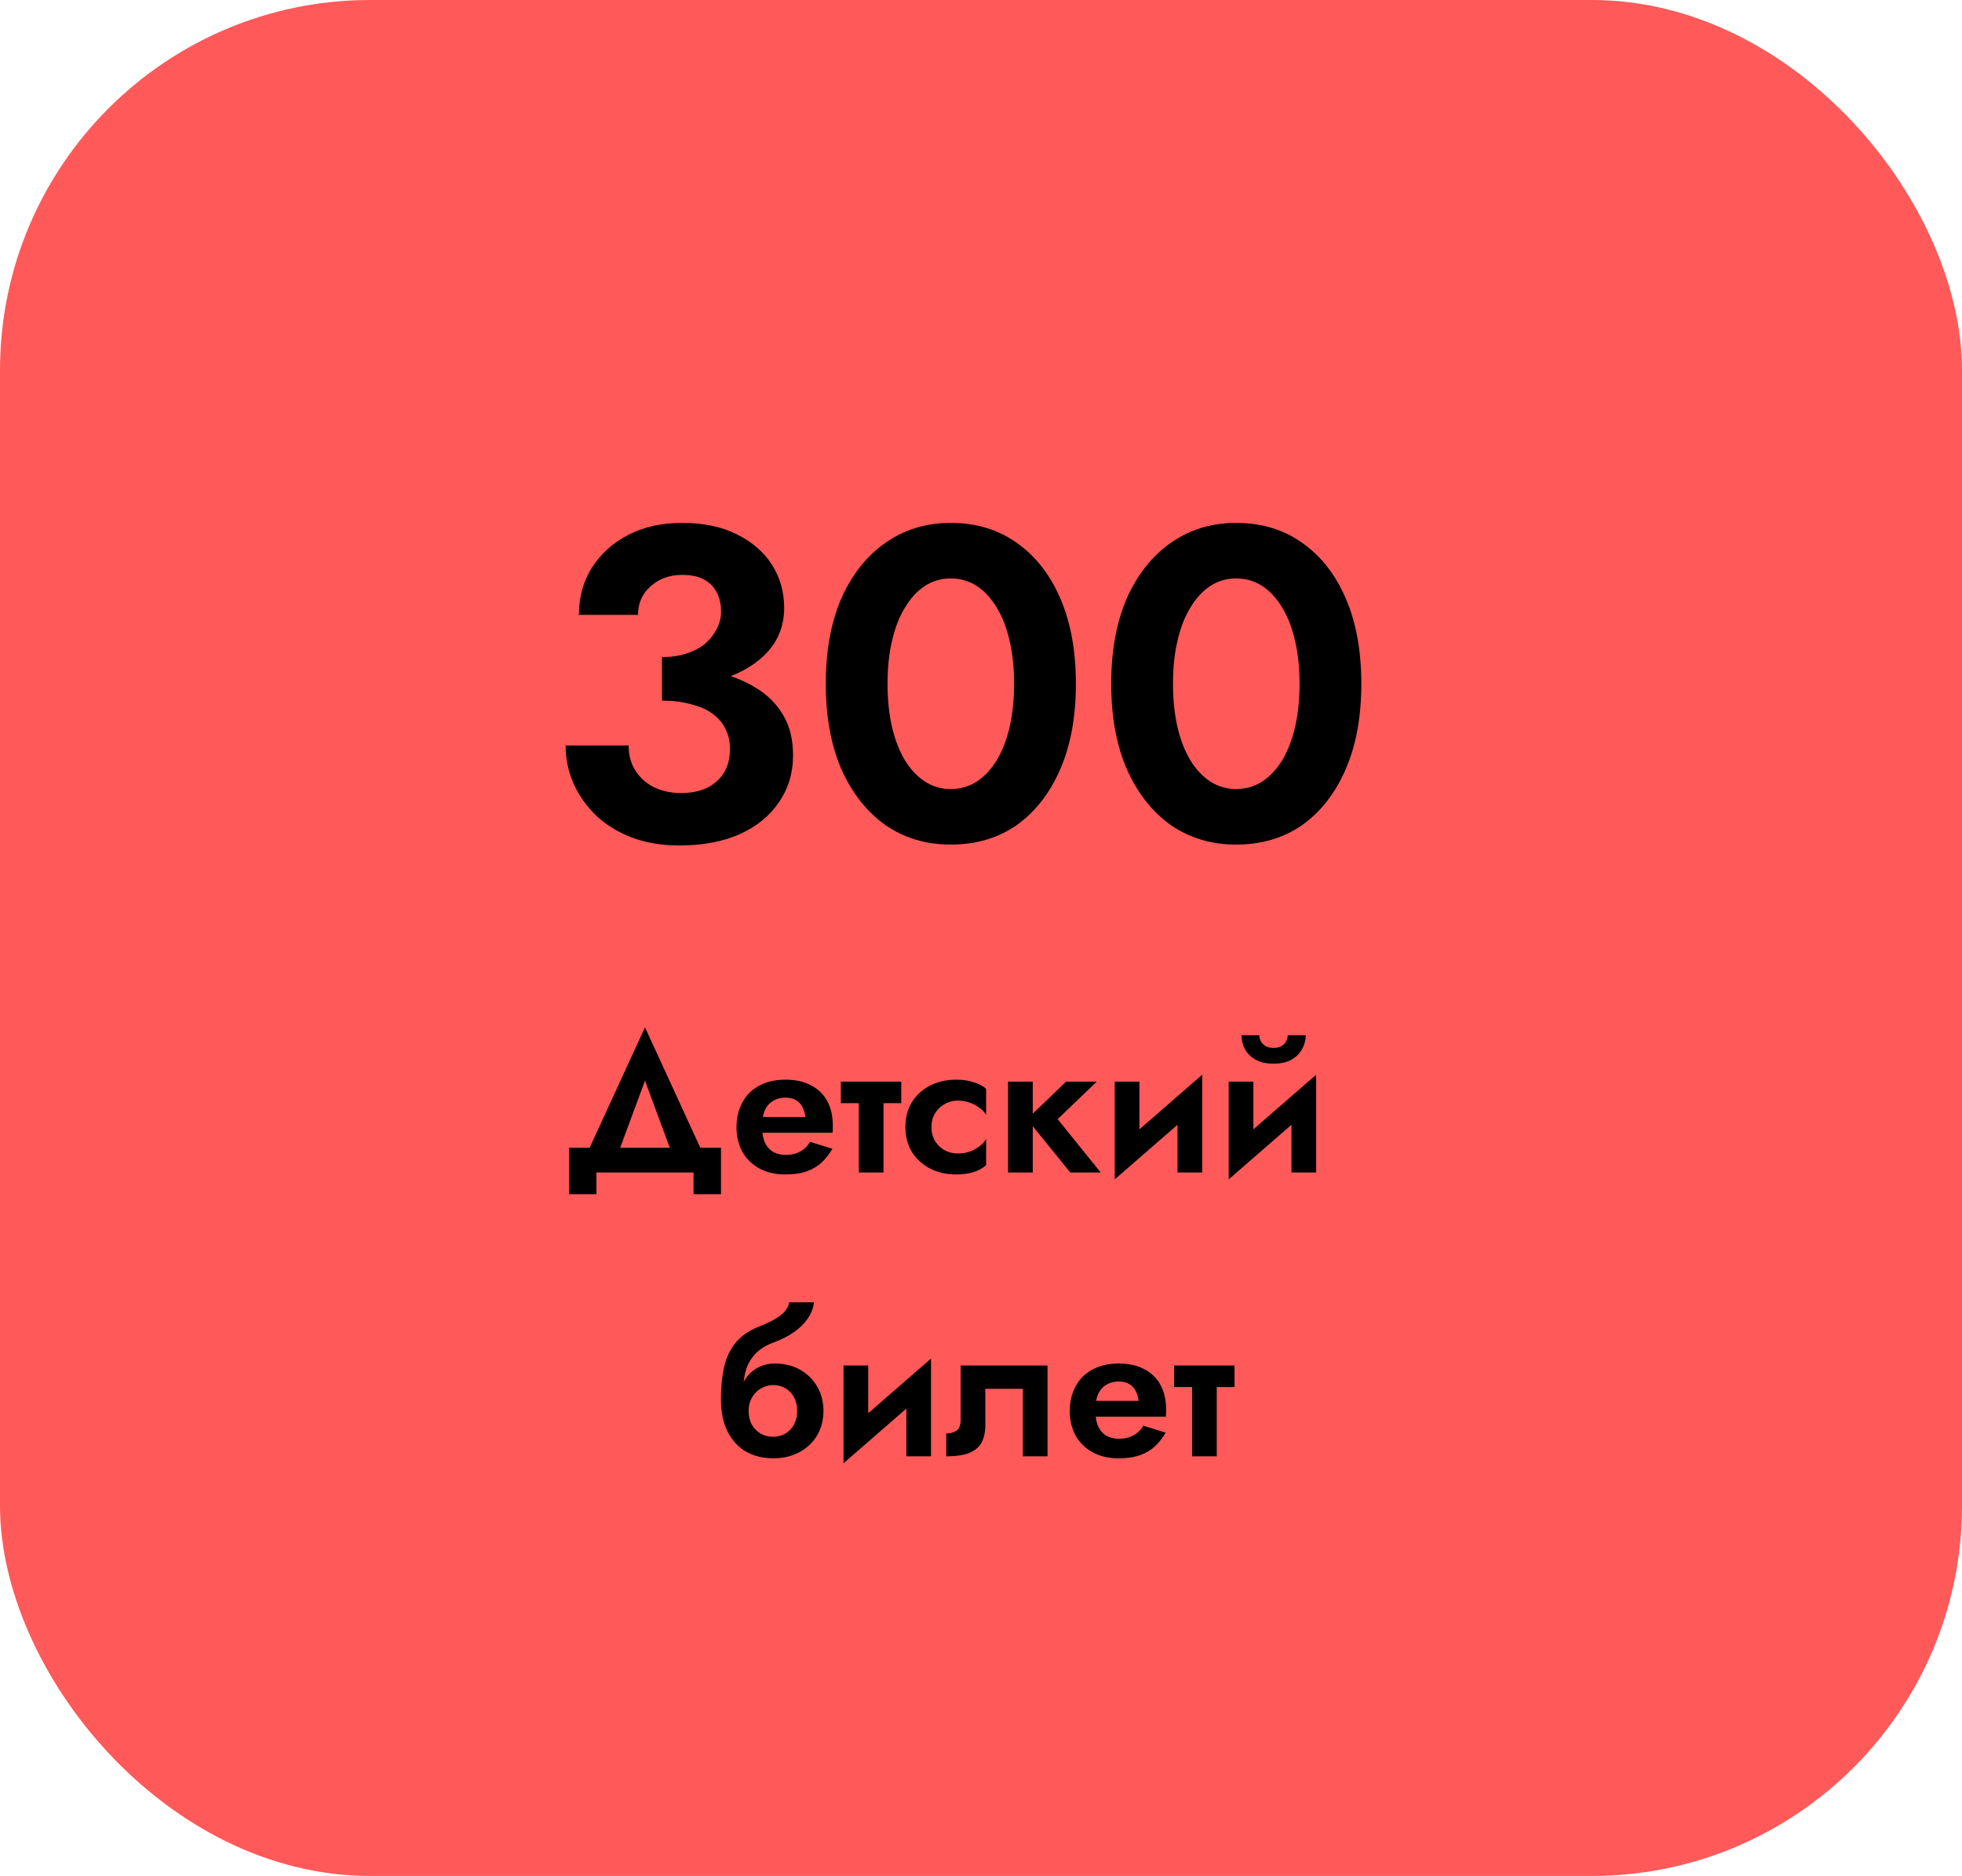 <svg width="159" height="152" viewBox="0 0 159 152" fill="none" xmlns="http://www.w3.org/2000/svg">
<rect width="159" height="152" rx="30" fill="#FF5959"/>
<path d="M53.648 55.724V53.24C54.392 53.24 55.052 53.144 55.628 52.952C56.228 52.76 56.732 52.496 57.14 52.16C57.548 51.8 57.86 51.404 58.076 50.972C58.316 50.516 58.436 50.048 58.436 49.568C58.436 48.968 58.316 48.44 58.076 47.984C57.836 47.528 57.488 47.18 57.032 46.94C56.576 46.7 55.988 46.58 55.268 46.58C54.26 46.58 53.408 46.892 52.712 47.516C52.04 48.116 51.704 48.884 51.704 49.82H46.916C46.916 48.38 47.264 47.108 47.96 46.004C48.68 44.876 49.664 43.988 50.912 43.34C52.16 42.692 53.612 42.368 55.268 42.368C57.02 42.368 58.508 42.68 59.732 43.304C60.98 43.928 61.928 44.756 62.576 45.788C63.224 46.82 63.548 47.972 63.548 49.244C63.548 50.612 63.116 51.788 62.252 52.772C61.388 53.732 60.212 54.464 58.724 54.968C57.236 55.472 55.544 55.724 53.648 55.724ZM55.052 68.504C53.612 68.504 52.328 68.288 51.2 67.856C50.072 67.424 49.112 66.836 48.32 66.092C47.528 65.324 46.916 64.46 46.484 63.5C46.052 62.516 45.836 61.484 45.836 60.404H50.948C50.948 61.22 51.14 61.916 51.524 62.492C51.908 63.068 52.424 63.512 53.072 63.824C53.72 64.112 54.428 64.256 55.196 64.256C55.988 64.256 56.672 64.124 57.248 63.86C57.848 63.572 58.316 63.164 58.652 62.636C58.988 62.108 59.156 61.448 59.156 60.656C59.156 60.08 59.036 59.552 58.796 59.072C58.556 58.568 58.196 58.148 57.716 57.812C57.26 57.476 56.684 57.224 55.988 57.056C55.316 56.864 54.536 56.768 53.648 56.768V54.032C55.184 54.032 56.588 54.164 57.86 54.428C59.156 54.692 60.284 55.124 61.244 55.724C62.204 56.3 62.948 57.044 63.476 57.956C64.004 58.844 64.268 59.924 64.268 61.196C64.268 62.636 63.884 63.908 63.116 65.012C62.372 66.116 61.304 66.98 59.912 67.604C58.544 68.204 56.924 68.504 55.052 68.504ZM71.924 55.4C71.924 56.672 72.044 57.836 72.284 58.892C72.525 59.924 72.873 60.824 73.329 61.592C73.784 62.336 74.325 62.912 74.948 63.32C75.573 63.728 76.269 63.932 77.037 63.932C77.829 63.932 78.537 63.728 79.16 63.32C79.784 62.912 80.325 62.336 80.781 61.592C81.237 60.824 81.585 59.924 81.825 58.892C82.064 57.836 82.184 56.672 82.184 55.4C82.184 54.128 82.064 52.976 81.825 51.944C81.585 50.888 81.237 49.988 80.781 49.244C80.325 48.476 79.784 47.888 79.16 47.48C78.537 47.072 77.829 46.868 77.037 46.868C76.269 46.868 75.573 47.072 74.948 47.48C74.325 47.888 73.784 48.476 73.329 49.244C72.873 49.988 72.525 50.888 72.284 51.944C72.044 52.976 71.924 54.128 71.924 55.4ZM66.921 55.4C66.921 52.736 67.341 50.432 68.18 48.488C69.044 46.544 70.233 45.044 71.745 43.988C73.281 42.908 75.044 42.368 77.037 42.368C79.1 42.368 80.888 42.908 82.4 43.988C83.912 45.044 85.088 46.544 85.928 48.488C86.769 50.432 87.189 52.736 87.189 55.4C87.189 58.064 86.769 60.368 85.928 62.312C85.088 64.256 83.912 65.768 82.4 66.848C80.888 67.904 79.1 68.432 77.037 68.432C75.044 68.432 73.281 67.904 71.745 66.848C70.233 65.768 69.044 64.256 68.18 62.312C67.341 60.368 66.921 58.064 66.921 55.4ZM95.057 55.4C95.057 56.672 95.177 57.836 95.417 58.892C95.657 59.924 96.005 60.824 96.461 61.592C96.917 62.336 97.457 62.912 98.081 63.32C98.705 63.728 99.401 63.932 100.169 63.932C100.961 63.932 101.669 63.728 102.293 63.32C102.917 62.912 103.457 62.336 103.913 61.592C104.369 60.824 104.717 59.924 104.957 58.892C105.197 57.836 105.317 56.672 105.317 55.4C105.317 54.128 105.197 52.976 104.957 51.944C104.717 50.888 104.369 49.988 103.913 49.244C103.457 48.476 102.917 47.888 102.293 47.48C101.669 47.072 100.961 46.868 100.169 46.868C99.401 46.868 98.705 47.072 98.081 47.48C97.457 47.888 96.917 48.476 96.461 49.244C96.005 49.988 95.657 50.888 95.417 51.944C95.177 52.976 95.057 54.128 95.057 55.4ZM90.053 55.4C90.053 52.736 90.473 50.432 91.313 48.488C92.177 46.544 93.365 45.044 94.877 43.988C96.413 42.908 98.177 42.368 100.169 42.368C102.233 42.368 104.021 42.908 105.533 43.988C107.045 45.044 108.221 46.544 109.061 48.488C109.901 50.432 110.321 52.736 110.321 55.4C110.321 58.064 109.901 60.368 109.061 62.312C108.221 64.256 107.045 65.768 105.533 66.848C104.021 67.904 102.233 68.432 100.169 68.432C98.177 68.432 96.413 67.904 94.877 66.848C93.365 65.768 92.177 64.256 91.313 62.312C90.473 60.368 90.053 58.064 90.053 55.4Z" fill="black"/>
<path d="M52.269 87.56L54.845 94.52H57.453L52.269 83.24L47.085 94.52H49.693L52.269 87.56ZM56.205 95V96.76H58.429V93H46.109V96.76H48.333V95H56.205ZM60.868 91.784H67.46C67.482 91.667 67.492 91.56 67.492 91.464C67.492 91.368 67.492 91.288 67.492 91.224C67.492 90.445 67.343 89.779 67.044 89.224C66.746 88.669 66.308 88.243 65.732 87.944C65.167 87.635 64.479 87.48 63.668 87.48C62.932 87.48 62.287 87.608 61.732 87.864C61.178 88.12 60.735 88.477 60.404 88.936C60.074 89.395 59.855 89.928 59.748 90.536C59.727 90.664 59.711 90.792 59.7 90.92C59.69 91.048 59.684 91.181 59.684 91.32C59.684 92.056 59.839 92.717 60.148 93.304C60.468 93.88 60.927 94.333 61.524 94.664C62.122 94.995 62.831 95.16 63.652 95.16C64.335 95.16 64.911 95.075 65.38 94.904C65.86 94.733 66.266 94.493 66.596 94.184C66.927 93.864 67.215 93.496 67.46 93.08L65.652 92.52C65.524 92.733 65.364 92.92 65.172 93.08C64.98 93.24 64.762 93.363 64.516 93.448C64.271 93.533 63.988 93.576 63.668 93.576C63.306 93.576 62.98 93.501 62.692 93.352C62.404 93.192 62.175 92.947 62.004 92.616C61.844 92.275 61.764 91.843 61.764 91.32L61.796 90.904C61.796 90.499 61.876 90.147 62.036 89.848C62.196 89.549 62.415 89.325 62.692 89.176C62.97 89.016 63.284 88.936 63.636 88.936C63.978 88.936 64.26 89 64.484 89.128C64.708 89.256 64.884 89.437 65.012 89.672C65.14 89.907 65.226 90.184 65.268 90.504H60.868V91.784ZM68.142 87.64V89.384H73.038V87.64H68.142ZM69.599 87.96V95H71.599V87.96H69.599ZM75.483 91.32C75.483 90.904 75.579 90.536 75.771 90.216C75.963 89.896 76.219 89.645 76.539 89.464C76.869 89.272 77.232 89.176 77.627 89.176C77.925 89.176 78.224 89.224 78.523 89.32C78.821 89.416 79.093 89.555 79.339 89.736C79.595 89.907 79.787 90.109 79.915 90.344V88.216C79.659 87.992 79.323 87.816 78.907 87.688C78.501 87.549 78.027 87.48 77.483 87.48C76.704 87.48 76 87.64 75.371 87.96C74.752 88.28 74.261 88.728 73.899 89.304C73.547 89.88 73.371 90.552 73.371 91.32C73.371 92.077 73.547 92.749 73.899 93.336C74.261 93.912 74.752 94.36 75.371 94.68C76 95 76.704 95.16 77.483 95.16C78.027 95.16 78.501 95.096 78.907 94.968C79.323 94.829 79.659 94.643 79.915 94.408V92.28C79.787 92.515 79.6 92.723 79.355 92.904C79.12 93.075 78.853 93.213 78.555 93.32C78.256 93.416 77.947 93.464 77.627 93.464C77.232 93.464 76.869 93.373 76.539 93.192C76.219 93.011 75.963 92.76 75.771 92.44C75.579 92.12 75.483 91.747 75.483 91.32ZM81.695 87.64V95H83.695V87.64H81.695ZM86.399 87.64L83.231 90.68L86.735 95H89.199L85.711 90.68L88.879 87.64H86.399ZM97.346 89.464L97.426 87.08L90.418 93.176L90.338 95.56L97.346 89.464ZM92.338 87.64H90.338V95.56L92.338 93.464V87.64ZM97.426 87.08L95.426 89.176V95H97.426V87.08ZM106.58 89.464L106.66 87.08L99.652 93.176L99.572 95.56L106.58 89.464ZM101.572 87.64H99.572V95.56L101.572 93.464V87.64ZM106.66 87.08L104.66 89.176V95H106.66V87.08ZM100.612 83.88C100.612 84.285 100.708 84.669 100.9 85.032C101.103 85.384 101.396 85.667 101.78 85.88C102.175 86.083 102.649 86.184 103.204 86.184C103.769 86.184 104.244 86.083 104.628 85.88C105.012 85.667 105.305 85.384 105.508 85.032C105.711 84.669 105.812 84.285 105.812 83.88H104.356C104.356 84.051 104.313 84.216 104.228 84.376C104.153 84.525 104.031 84.653 103.86 84.76C103.689 84.856 103.471 84.904 103.204 84.904C102.948 84.904 102.735 84.856 102.564 84.76C102.393 84.653 102.265 84.525 102.18 84.376C102.095 84.216 102.052 84.051 102.052 83.88H100.612ZM62.651 112.224C63.014 112.224 63.344 112.309 63.643 112.48C63.942 112.651 64.177 112.896 64.347 113.216C64.518 113.536 64.603 113.904 64.603 114.32C64.603 114.736 64.518 115.104 64.347 115.424C64.177 115.733 63.942 115.979 63.643 116.16C63.344 116.331 63.014 116.416 62.651 116.416C62.278 116.416 61.942 116.331 61.643 116.16C61.344 115.979 61.105 115.733 60.923 115.424C60.752 115.104 60.667 114.736 60.667 114.32L58.427 113.36C58.427 114.416 58.608 115.301 58.971 116.016C59.344 116.731 59.846 117.269 60.475 117.632C61.115 117.984 61.84 118.16 62.651 118.16C63.462 118.16 64.171 117.995 64.779 117.664C65.398 117.333 65.878 116.88 66.219 116.304C66.561 115.717 66.731 115.056 66.731 114.32C66.731 113.573 66.561 112.912 66.219 112.336C65.878 111.76 65.414 111.307 64.827 110.976C64.24 110.645 63.558 110.48 62.779 110.48L62.651 112.224ZM59.755 114.32H60.667C60.667 113.979 60.726 113.68 60.843 113.424C60.961 113.168 61.115 112.949 61.307 112.768C61.499 112.587 61.712 112.453 61.947 112.368C62.182 112.272 62.416 112.224 62.651 112.224L62.779 110.48C62.321 110.48 61.904 110.571 61.531 110.752C61.169 110.923 60.849 111.173 60.571 111.504C60.304 111.835 60.102 112.24 59.963 112.72C59.825 113.189 59.755 113.723 59.755 114.32ZM58.427 113.36L60.507 114.272L60.235 112.56C60.235 112.027 60.304 111.515 60.443 111.024C60.593 110.533 60.849 110.091 61.211 109.696C61.584 109.301 62.096 108.987 62.747 108.752C63.334 108.539 63.856 108.272 64.315 107.952C64.784 107.632 65.163 107.264 65.451 106.848C65.739 106.432 65.91 105.989 65.963 105.52H63.963C63.889 105.904 63.659 106.251 63.275 106.56C62.902 106.859 62.352 107.152 61.627 107.44C60.785 107.76 60.129 108.192 59.659 108.736C59.2 109.28 58.88 109.936 58.699 110.704C58.518 111.472 58.427 112.357 58.427 113.36ZM75.369 112.464L75.449 110.08L68.441 116.176L68.361 118.56L75.369 112.464ZM70.361 110.64H68.361V118.56L70.361 116.464V110.64ZM75.449 110.08L73.449 112.176V118H75.449V110.08ZM84.891 110.64H77.851V115.024C77.851 115.483 77.734 115.787 77.499 115.936C77.275 116.075 77.003 116.144 76.683 116.144V118C77.462 118 78.081 117.909 78.539 117.728C79.009 117.536 79.345 117.253 79.547 116.88C79.75 116.496 79.851 116.016 79.851 115.44V112.528H82.891V118H84.891V110.64ZM87.876 114.784H94.468C94.489 114.667 94.5 114.56 94.5 114.464C94.5 114.368 94.5 114.288 94.5 114.224C94.5 113.445 94.351 112.779 94.052 112.224C93.753 111.669 93.316 111.243 92.74 110.944C92.175 110.635 91.487 110.48 90.676 110.48C89.94 110.48 89.295 110.608 88.74 110.864C88.185 111.12 87.743 111.477 87.412 111.936C87.081 112.395 86.863 112.928 86.756 113.536C86.735 113.664 86.719 113.792 86.708 113.92C86.697 114.048 86.692 114.181 86.692 114.32C86.692 115.056 86.847 115.717 87.156 116.304C87.476 116.88 87.935 117.333 88.532 117.664C89.129 117.995 89.839 118.16 90.66 118.16C91.343 118.16 91.919 118.075 92.388 117.904C92.868 117.733 93.273 117.493 93.604 117.184C93.935 116.864 94.223 116.496 94.468 116.08L92.66 115.52C92.532 115.733 92.372 115.92 92.18 116.08C91.988 116.24 91.769 116.363 91.524 116.448C91.279 116.533 90.996 116.576 90.676 116.576C90.313 116.576 89.988 116.501 89.7 116.352C89.412 116.192 89.183 115.947 89.012 115.616C88.852 115.275 88.772 114.843 88.772 114.32L88.804 113.904C88.804 113.499 88.884 113.147 89.044 112.848C89.204 112.549 89.423 112.325 89.7 112.176C89.977 112.016 90.292 111.936 90.644 111.936C90.985 111.936 91.268 112 91.492 112.128C91.716 112.256 91.892 112.437 92.02 112.672C92.148 112.907 92.233 113.184 92.276 113.504H87.876V114.784ZM95.15 110.64V112.384H100.046V110.64H95.15ZM96.606 110.96V118H98.606V110.96H96.606Z" fill="black"/>
</svg>

